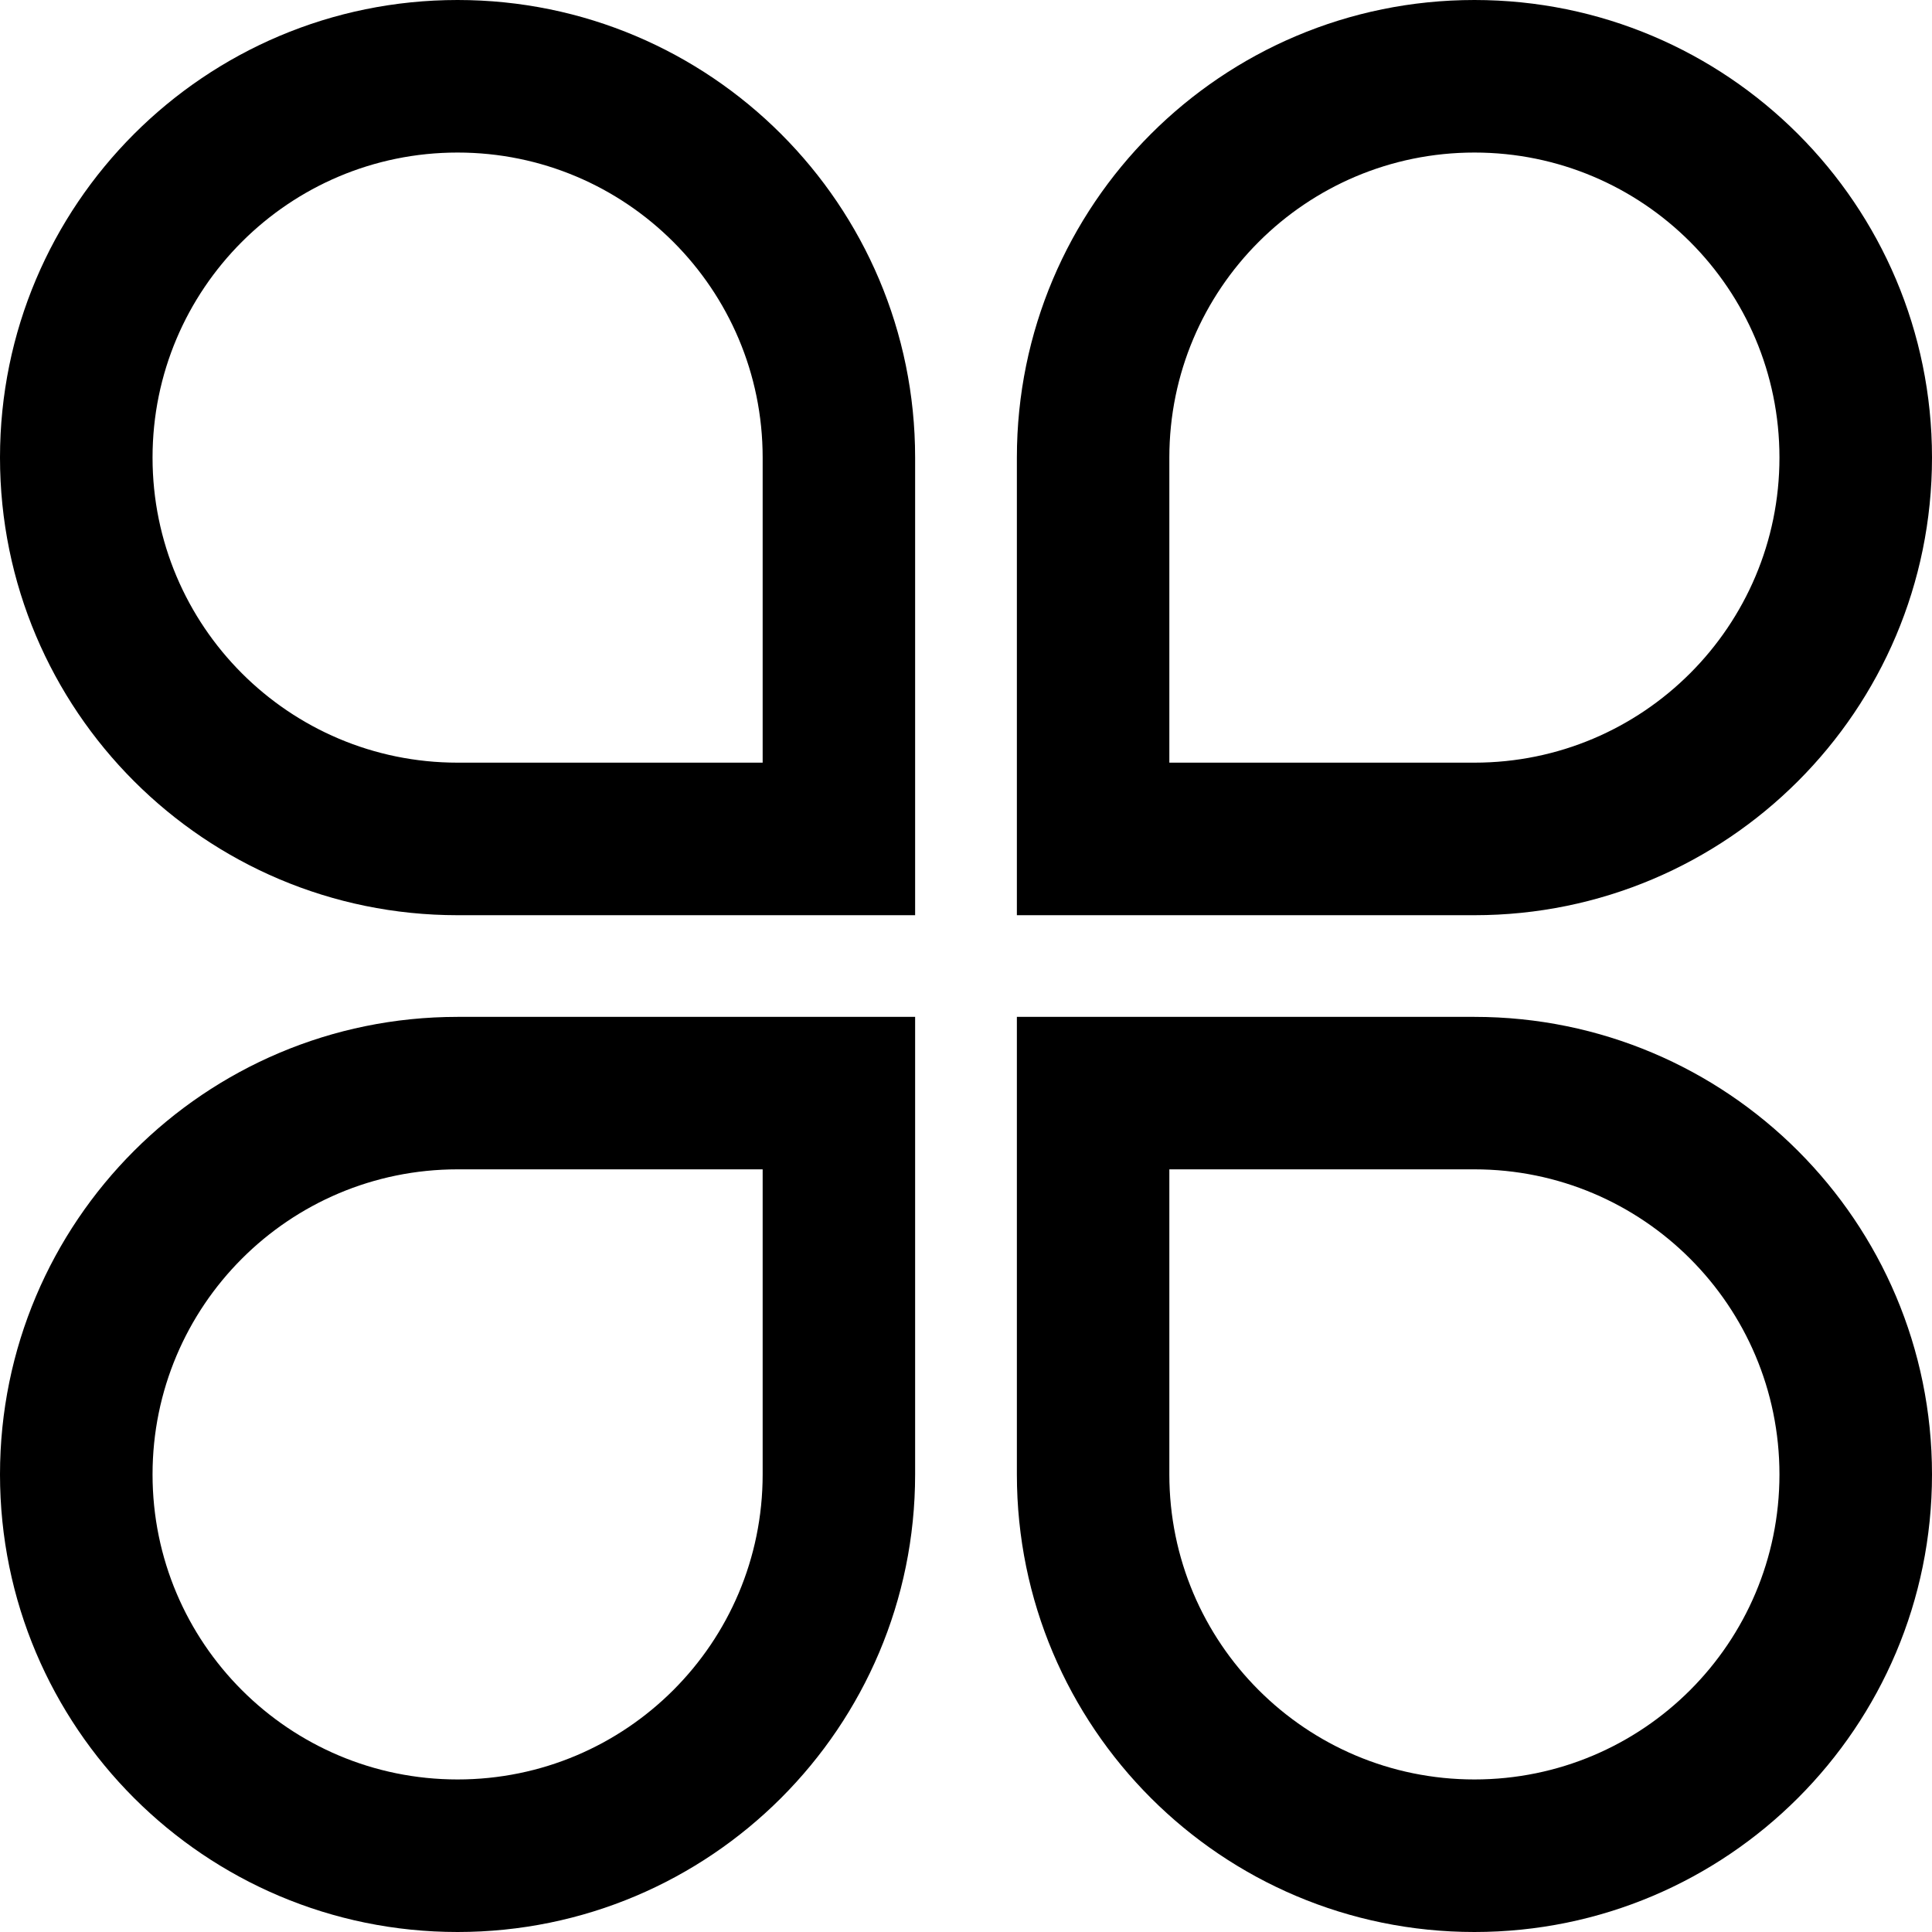 ﻿<?xml version="1.0" encoding="utf-8"?>
<svg version="1.1" xmlns:xlink="http://www.w3.org/1999/xlink" width="24px" height="24px" xmlns="http://www.w3.org/2000/svg">
  <g transform="matrix(1 0 0 1 -1454 -65 )">
    <path d="M 5.684 22.105  C 7.777 22.105  9.474 20.409  9.474 18.316  L 9.474 14.526  L 5.684 14.526  C 3.591 14.526  1.895 16.223  1.895 18.316  C 1.895 20.409  3.591 22.105  5.684 22.105  Z M 11.368 12.632  L 11.368 18.316  C 11.368 21.455  8.823 24  5.684 24  C 2.545 24  0 21.455  0 18.316  C 0 15.176  2.545 12.632  5.684 12.632  L 11.368 12.632  Z M 18.316 22.105  C 16.223 22.105  14.526 20.409  14.526 18.316  L 14.526 14.526  L 18.316 14.526  C 20.409 14.526  22.105 16.223  22.105 18.316  C 22.105 20.409  20.409 22.105  18.316 22.105  Z M 12.632 12.632  L 12.632 18.316  C 12.632 21.455  15.176 24  18.316 24  C 21.455 24  24 21.455  24 18.316  C 24 15.176  21.455 12.632  18.316 12.632  L 12.632 12.632  Z M 5.684 1.895  C 7.777 1.895  9.474 3.591  9.474 5.684  L 9.474 9.474  L 5.684 9.474  C 3.591 9.474  1.895 7.777  1.895 5.684  C 1.895 3.591  3.591 1.895  5.684 1.895  Z M 11.368 11.369  L 11.368 5.684  C 11.368 2.545  8.823 0  5.684 0  C 2.545 0  0 2.545  0 5.684  C 0 8.824  2.545 11.369  5.684 11.369  L 11.368 11.369  Z M 18.316 1.895  C 16.223 1.895  14.526 3.591  14.526 5.684  L 14.526 9.474  L 18.316 9.474  C 20.409 9.474  22.105 7.777  22.105 5.684  C 22.105 3.591  20.409 1.895  18.316 1.895  Z M 12.632 11.369  L 12.632 5.684  C 12.632 2.545  15.176 0  18.316 0  C 21.455 0  24 2.545  24 5.684  C 24 8.824  21.455 11.369  18.316 11.369  L 12.632 11.369  Z " fill-rule="nonzero" fill="#000000" stroke="none" transform="matrix(1 0 0 1 1454 65 )" />
  </g>
</svg>